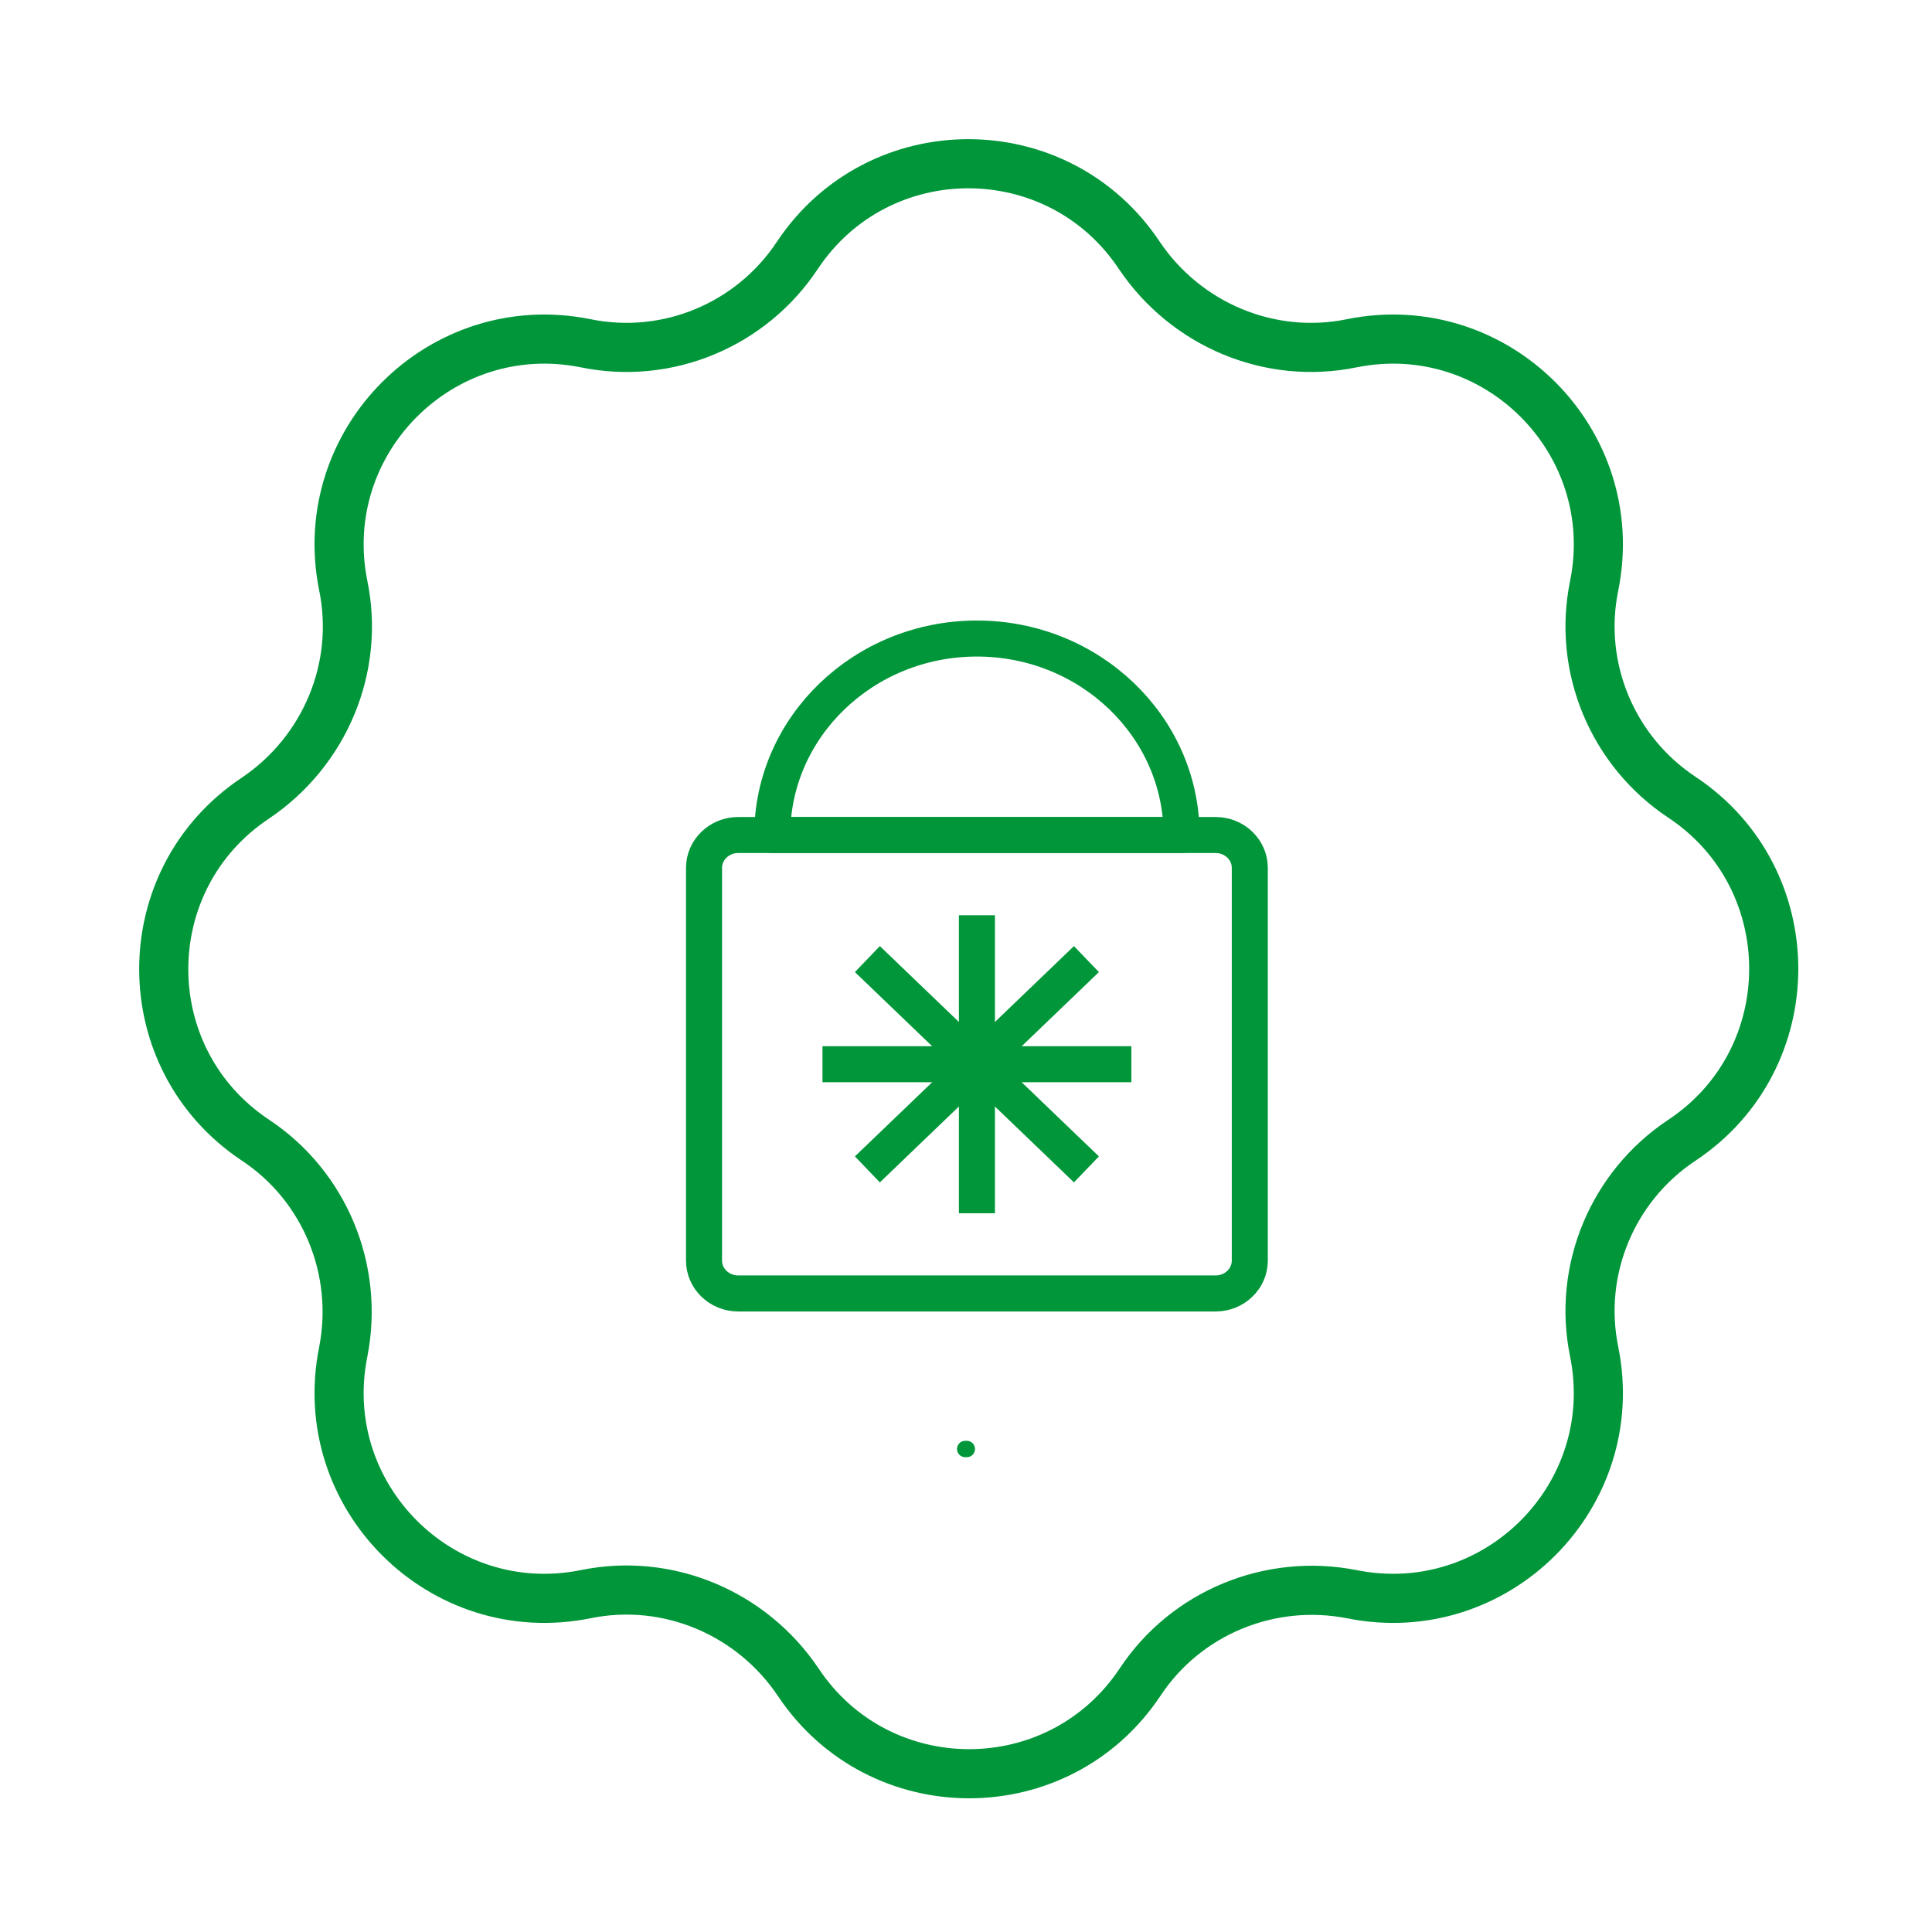<svg viewBox="0 0 118 118" fill="none" xmlns="http://www.w3.org/2000/svg">
    <path d="M102.728 69.639C98.5 72.442 96.337 77.555 97.369 82.57C99.139 91.371 91.371 99.139 82.57 97.369C77.555 96.386 72.442 98.5 69.639 102.728C64.673 110.202 53.709 110.202 48.743 102.728C45.892 98.5 40.778 96.337 35.763 97.369C26.962 99.139 19.194 91.371 20.964 82.57C21.948 77.555 19.833 72.442 15.605 69.639C8.132 64.673 8.132 53.709 15.605 48.743C19.833 45.892 21.997 40.778 20.964 35.763C19.194 26.962 26.962 19.194 35.763 20.964C40.778 21.997 45.892 19.833 48.694 15.605C53.66 8.132 64.624 8.132 69.59 15.605C72.442 19.833 77.555 21.997 82.57 20.964C91.371 19.194 99.139 26.962 97.369 35.763C96.337 40.778 98.5 45.892 102.728 48.694C110.202 53.66 110.202 64.673 102.728 69.639Z" stroke="#009639" stroke-width="3" stroke-miterlimit="10" stroke-linecap="round" stroke-linejoin="round"/>
    <path d="M58.951 88.5H59.049" stroke="#009639" stroke-miterlimit="10" stroke-linecap="round"/>
    <path fill-rule="evenodd" clip-rule="evenodd" d="M72.167 51H47.167C47.167 44.38 52.771 39 59.667 39C66.562 39 72.167 44.38 72.167 51Z" stroke="#009639" stroke-width="2.2" stroke-linejoin="round"/>
    <path fill-rule="evenodd" clip-rule="evenodd" d="M74.25 79H45.083C43.938 79 43 78.1 43 77V53C43 51.9 43.938 51 45.083 51H74.25C75.396 51 76.333 51.9 76.333 53V77C76.333 78.1 75.396 79 74.25 79Z" stroke="#009639" stroke-width="2.2" stroke-linejoin="round"/>
    <path d="M53.771 59.34L65.562 70.66" stroke="#009639" stroke-width="2.2" stroke-linecap="square" stroke-linejoin="round"/>
    <path d="M59.667 57V73" stroke="#009639" stroke-width="2.2" stroke-linecap="square" stroke-linejoin="round"/>
    <path d="M65.562 59.34L53.771 70.66" stroke="#009639" stroke-width="2.2" stroke-linecap="square" stroke-linejoin="round"/>
    <path d="M68 65H51.333" stroke="#009639" stroke-width="2.2" stroke-linecap="square" stroke-linejoin="round"/>
</svg>

